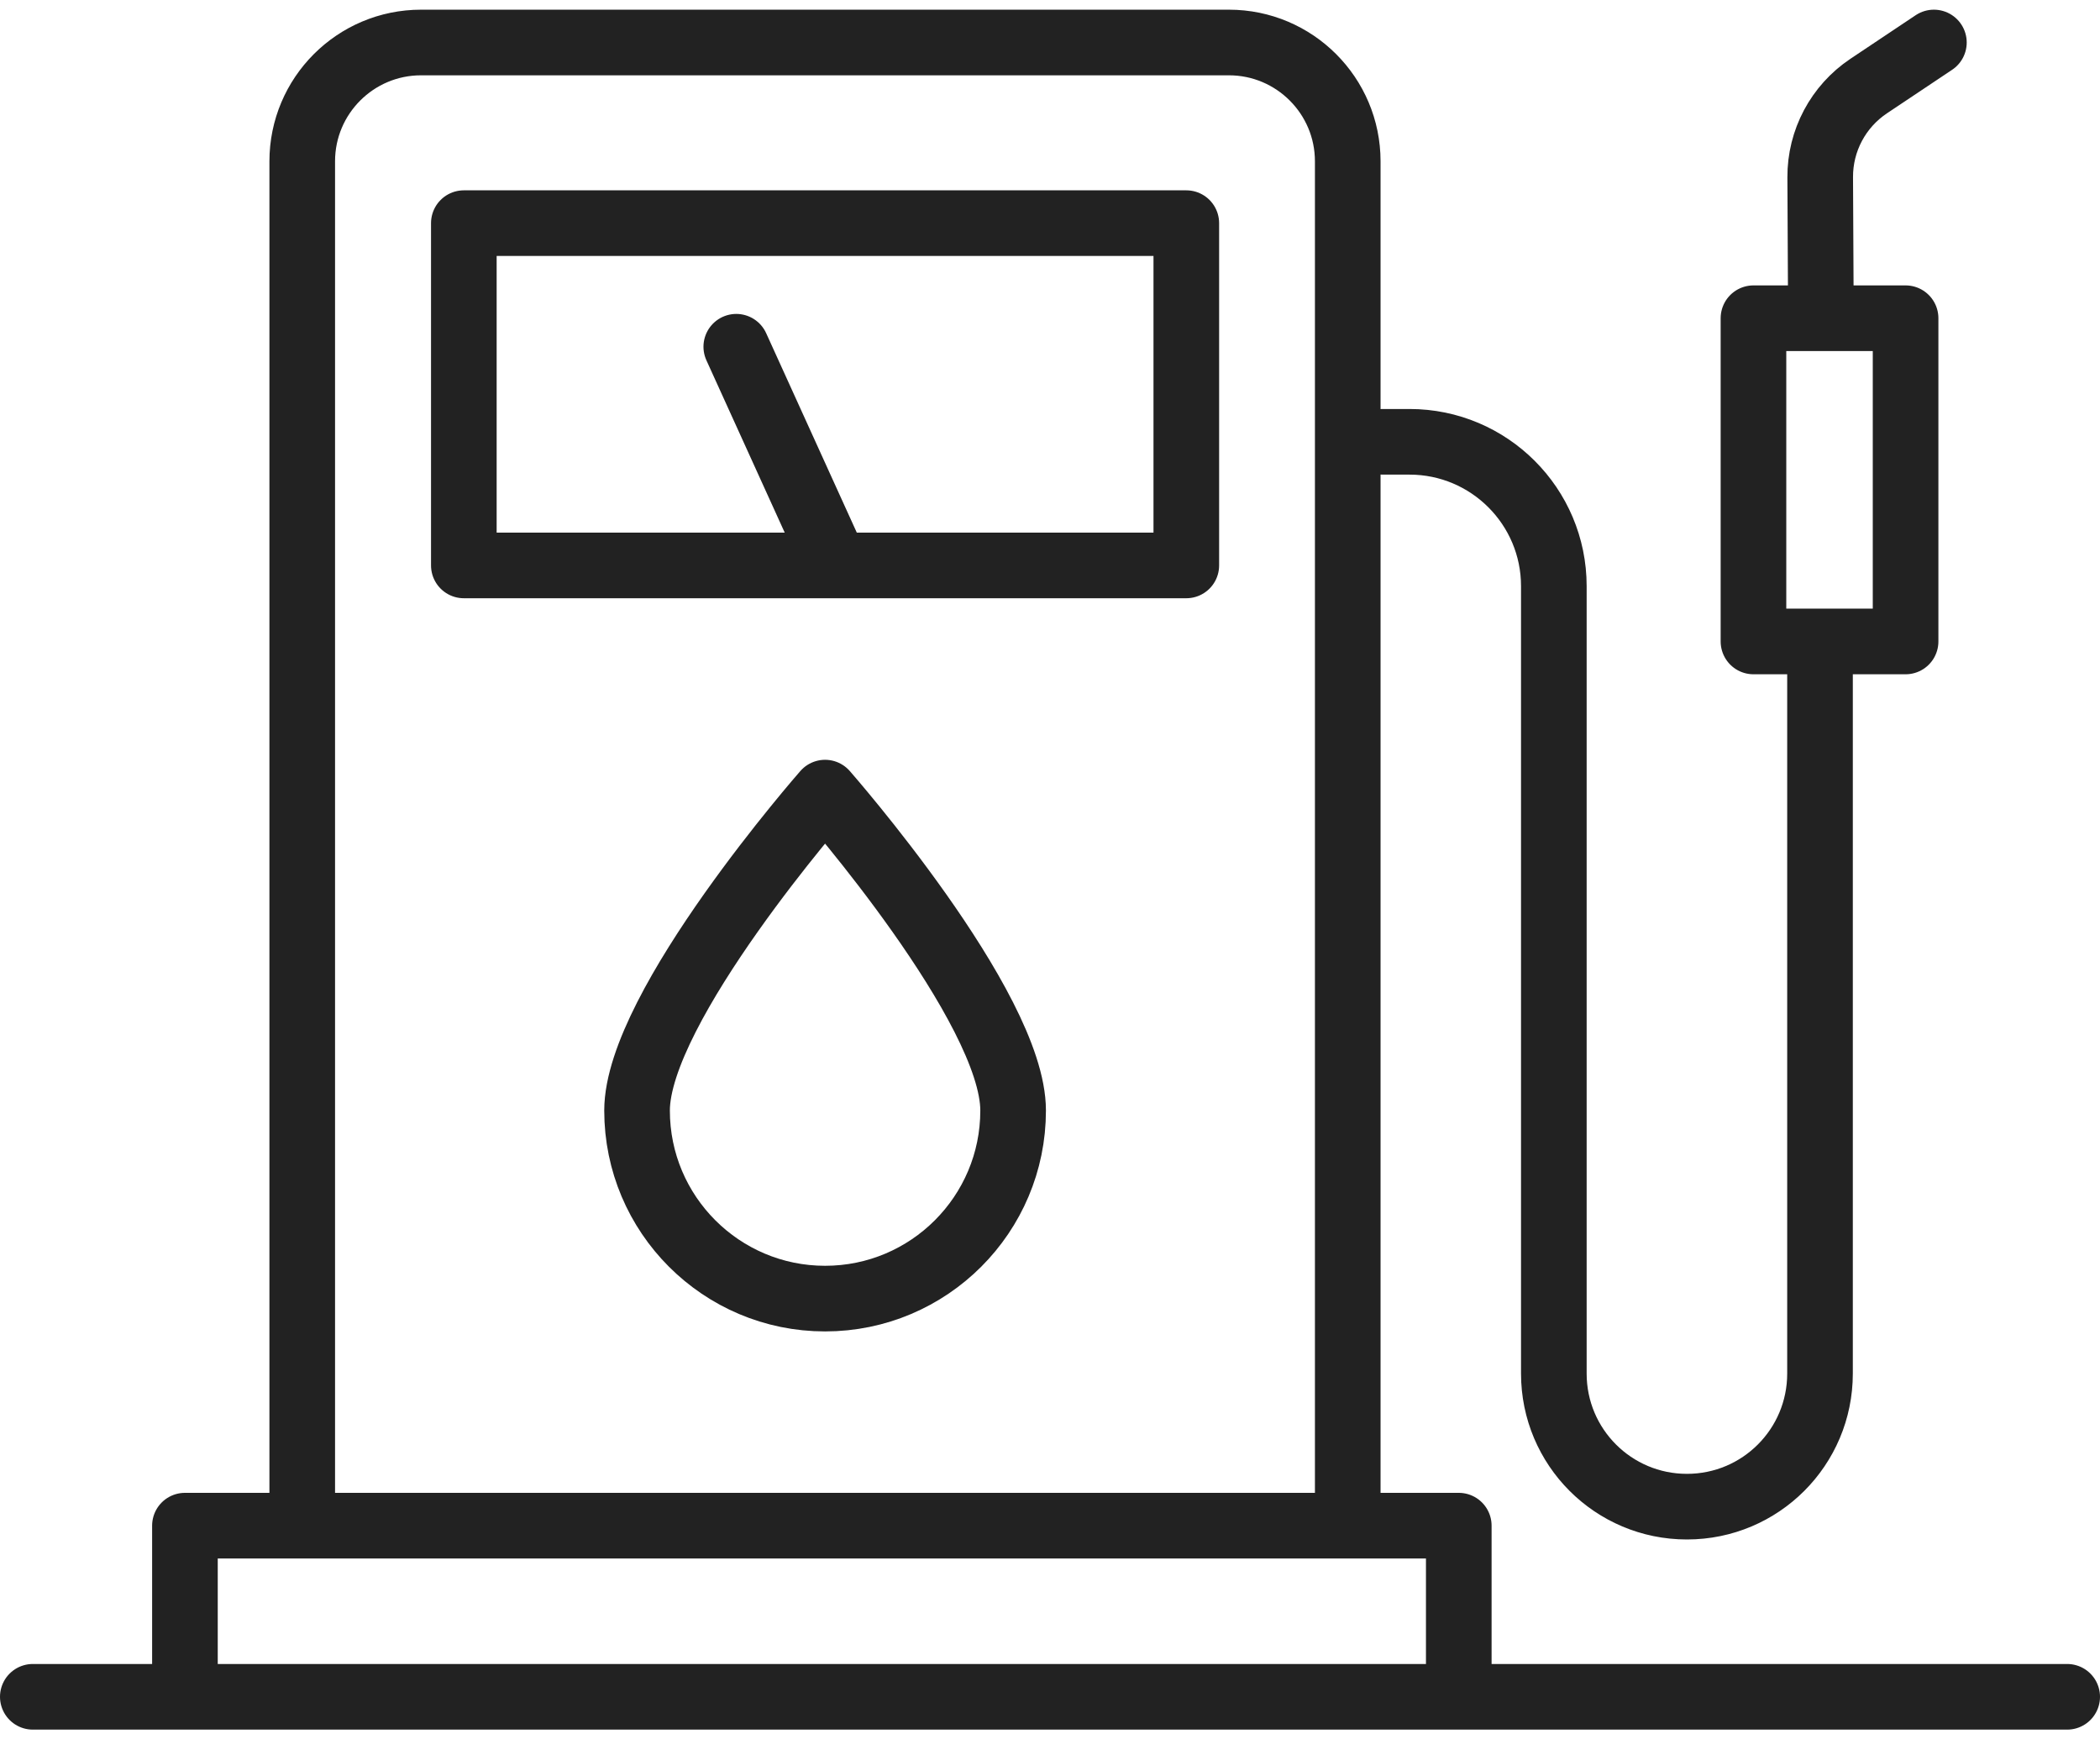 <svg width="64" height="53" viewBox="0 0 64 53" fill="none" xmlns="http://www.w3.org/2000/svg">
<path d="M1 51.706H63M55.467 19.837V41.856C55.467 44.098 53.654 45.912 51.411 45.912C49.169 45.912 47.355 44.098 47.355 41.856V17.861C47.355 15.433 45.385 13.463 42.957 13.463H42.14M58.938 1.295L56.951 2.622C56.023 3.242 55.467 4.285 55.473 5.403L55.49 8.828M22.439 10.566L25.336 16.94M5.636 46.491H44.458V51.706H5.636V46.491ZM12.832 1.295H37.453C39.452 1.295 41.074 2.917 41.074 4.916V46.491H9.211V4.916C9.211 2.917 10.833 1.295 12.832 1.295ZM14.136 6.8H36.154V17.23H14.136V6.8ZM53.439 9.697H58.075V19.547H53.439V9.697ZM30.876 33.842C30.876 37.005 28.309 39.572 25.145 39.572C21.982 39.572 19.415 37.005 19.415 33.842C19.415 30.678 25.145 24.153 25.145 24.153C25.145 24.153 30.876 30.678 30.876 33.842Z" stroke="#222222" stroke-width="2" stroke-linecap="round" stroke-linejoin="round"/>
</svg>
